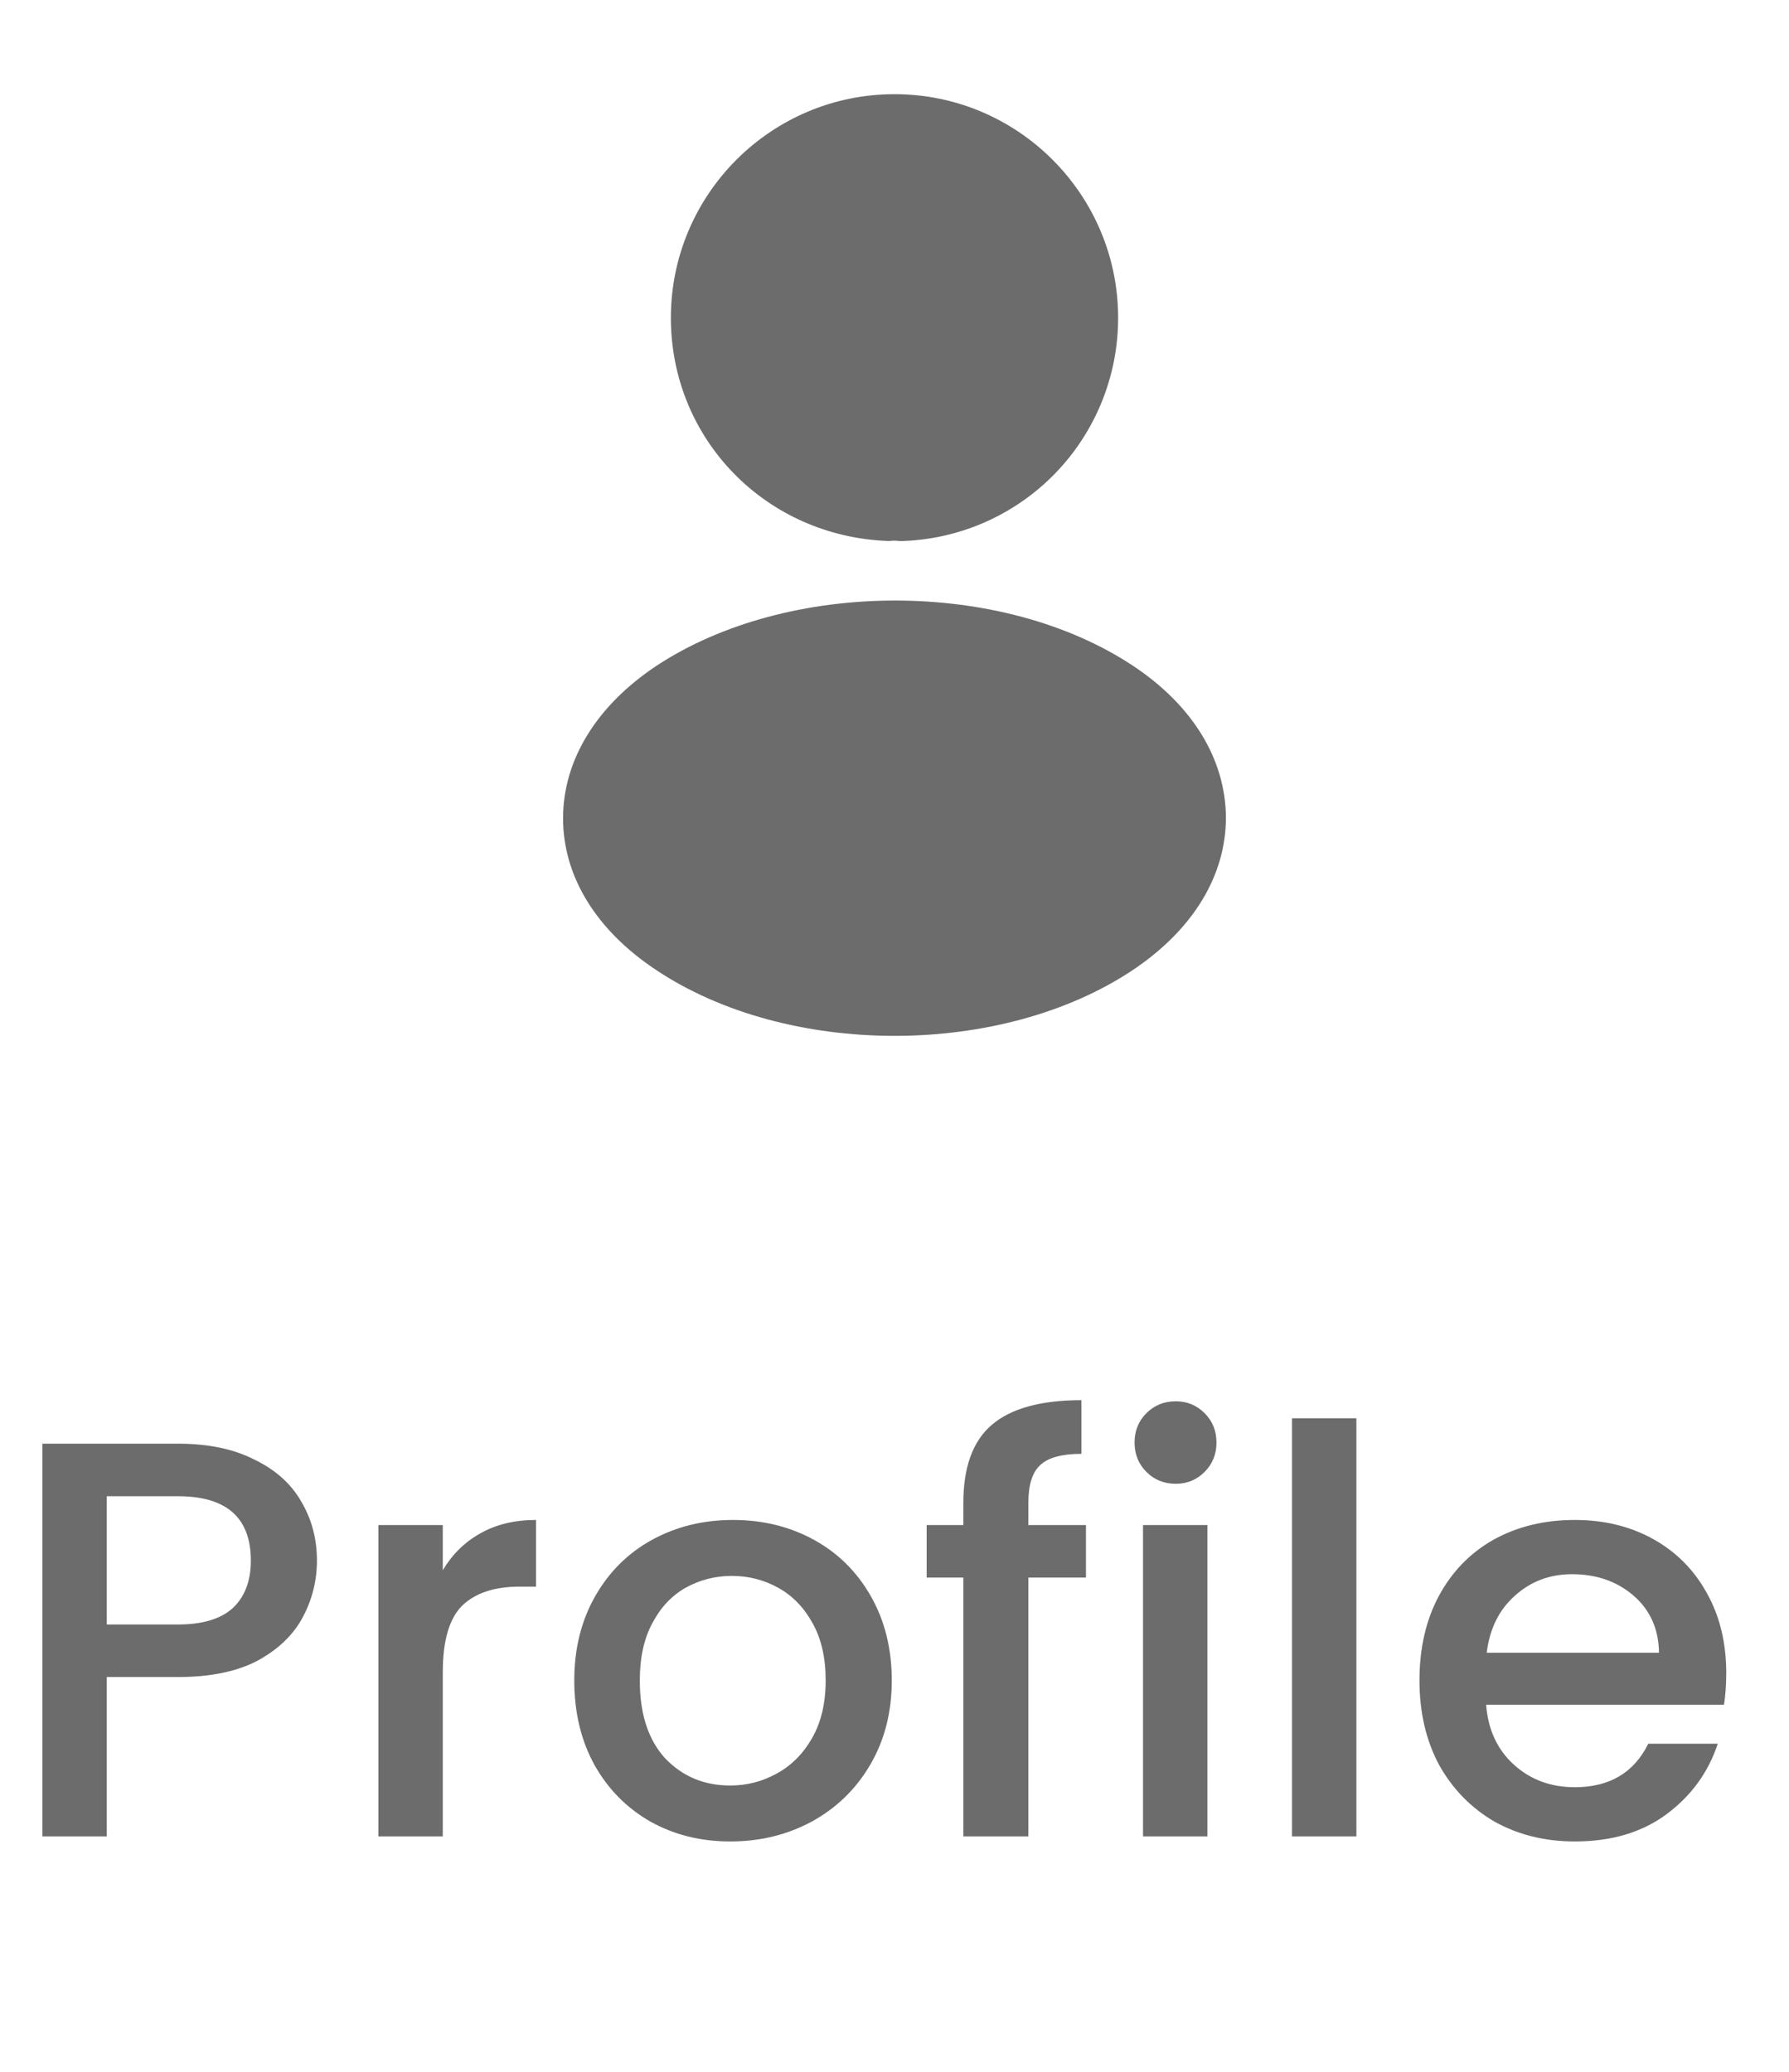 <svg width="38" height="44" viewBox="0 0 38 44" fill="none" xmlns="http://www.w3.org/2000/svg">
<path d="M19 2C16.38 2 14.25 4.13 14.25 6.75C14.25 9.32 16.26 11.4 18.88 11.49C18.96 11.48 19.04 11.48 19.1 11.49H19.17C20.399 11.449 21.565 10.931 22.419 10.047C23.274 9.162 23.751 7.98 23.75 6.75C23.75 4.13 21.62 2 19 2ZM24.08 14.149C21.29 12.289 16.74 12.289 13.93 14.149C12.66 14.999 11.96 16.149 11.96 17.379C11.96 18.609 12.66 19.749 13.92 20.589C15.32 21.529 17.16 21.999 19 21.999C20.84 21.999 22.68 21.529 24.08 20.589C25.34 19.739 26.04 18.599 26.04 17.359C26.03 16.129 25.34 14.989 24.08 14.149Z" fill="#6C6C6C"/>
<path d="M6.732 33.144C6.732 33.568 6.632 33.968 6.432 34.344C6.232 34.72 5.912 35.028 5.472 35.268C5.032 35.5 4.468 35.616 3.78 35.616H2.268V39H0.9V30.66H3.78C4.42 30.66 4.96 30.772 5.4 30.996C5.848 31.212 6.18 31.508 6.396 31.884C6.62 32.26 6.732 32.68 6.732 33.144ZM3.78 34.5C4.3 34.5 4.688 34.384 4.944 34.152C5.2 33.912 5.328 33.576 5.328 33.144C5.328 32.232 4.812 31.776 3.78 31.776H2.268V34.5H3.78ZM9.405 33.348C9.605 33.012 9.869 32.752 10.197 32.568C10.533 32.376 10.929 32.28 11.385 32.28V33.696H11.037C10.501 33.696 10.093 33.832 9.813 34.104C9.541 34.376 9.405 34.848 9.405 35.52V39H8.037V32.388H9.405V33.348ZM15.51 39.108C14.886 39.108 14.322 38.968 13.818 38.688C13.314 38.4 12.918 38 12.63 37.488C12.342 36.968 12.198 36.368 12.198 35.688C12.198 35.016 12.346 34.42 12.642 33.9C12.938 33.38 13.342 32.98 13.854 32.7C14.366 32.42 14.938 32.28 15.57 32.28C16.202 32.28 16.774 32.42 17.286 32.7C17.798 32.98 18.202 33.38 18.498 33.9C18.794 34.42 18.942 35.016 18.942 35.688C18.942 36.36 18.79 36.956 18.486 37.476C18.182 37.996 17.766 38.4 17.238 38.688C16.718 38.968 16.142 39.108 15.51 39.108ZM15.51 37.92C15.862 37.92 16.19 37.836 16.494 37.668C16.806 37.5 17.058 37.248 17.25 36.912C17.442 36.576 17.538 36.168 17.538 35.688C17.538 35.208 17.446 34.804 17.262 34.476C17.078 34.14 16.834 33.888 16.53 33.72C16.226 33.552 15.898 33.468 15.546 33.468C15.194 33.468 14.866 33.552 14.562 33.72C14.266 33.888 14.03 34.14 13.854 34.476C13.678 34.804 13.59 35.208 13.59 35.688C13.59 36.4 13.77 36.952 14.13 37.344C14.498 37.728 14.958 37.92 15.51 37.92ZM23.067 33.504H21.843V39H20.462V33.504H19.683V32.388H20.462V31.92C20.462 31.16 20.663 30.608 21.062 30.264C21.471 29.912 22.107 29.736 22.971 29.736V30.876C22.555 30.876 22.262 30.956 22.095 31.116C21.927 31.268 21.843 31.536 21.843 31.92V32.388H23.067V33.504ZM24.975 31.512C24.727 31.512 24.519 31.428 24.351 31.26C24.183 31.092 24.099 30.884 24.099 30.636C24.099 30.388 24.183 30.18 24.351 30.012C24.519 29.844 24.727 29.76 24.975 29.76C25.215 29.76 25.419 29.844 25.587 30.012C25.755 30.18 25.839 30.388 25.839 30.636C25.839 30.884 25.755 31.092 25.587 31.26C25.419 31.428 25.215 31.512 24.975 31.512ZM25.647 32.388V39H24.279V32.388H25.647ZM28.811 30.12V39H27.443V30.12H28.811ZM36.667 35.532C36.667 35.78 36.651 36.004 36.619 36.204H31.567C31.607 36.732 31.803 37.156 32.155 37.476C32.507 37.796 32.939 37.956 33.451 37.956C34.187 37.956 34.707 37.648 35.011 37.032H36.487C36.287 37.64 35.923 38.14 35.395 38.532C34.875 38.916 34.227 39.108 33.451 39.108C32.819 39.108 32.251 38.968 31.747 38.688C31.251 38.4 30.859 38 30.571 37.488C30.291 36.968 30.151 36.368 30.151 35.688C30.151 35.008 30.287 34.412 30.559 33.9C30.839 33.38 31.227 32.98 31.723 32.7C32.227 32.42 32.803 32.28 33.451 32.28C34.075 32.28 34.631 32.416 35.119 32.688C35.607 32.96 35.987 33.344 36.259 33.84C36.531 34.328 36.667 34.892 36.667 35.532ZM35.239 35.1C35.231 34.596 35.051 34.192 34.699 33.888C34.347 33.584 33.911 33.432 33.391 33.432C32.919 33.432 32.515 33.584 32.179 33.888C31.843 34.184 31.643 34.588 31.579 35.1H35.239Z" fill="#6C6C6C"/>
</svg>
